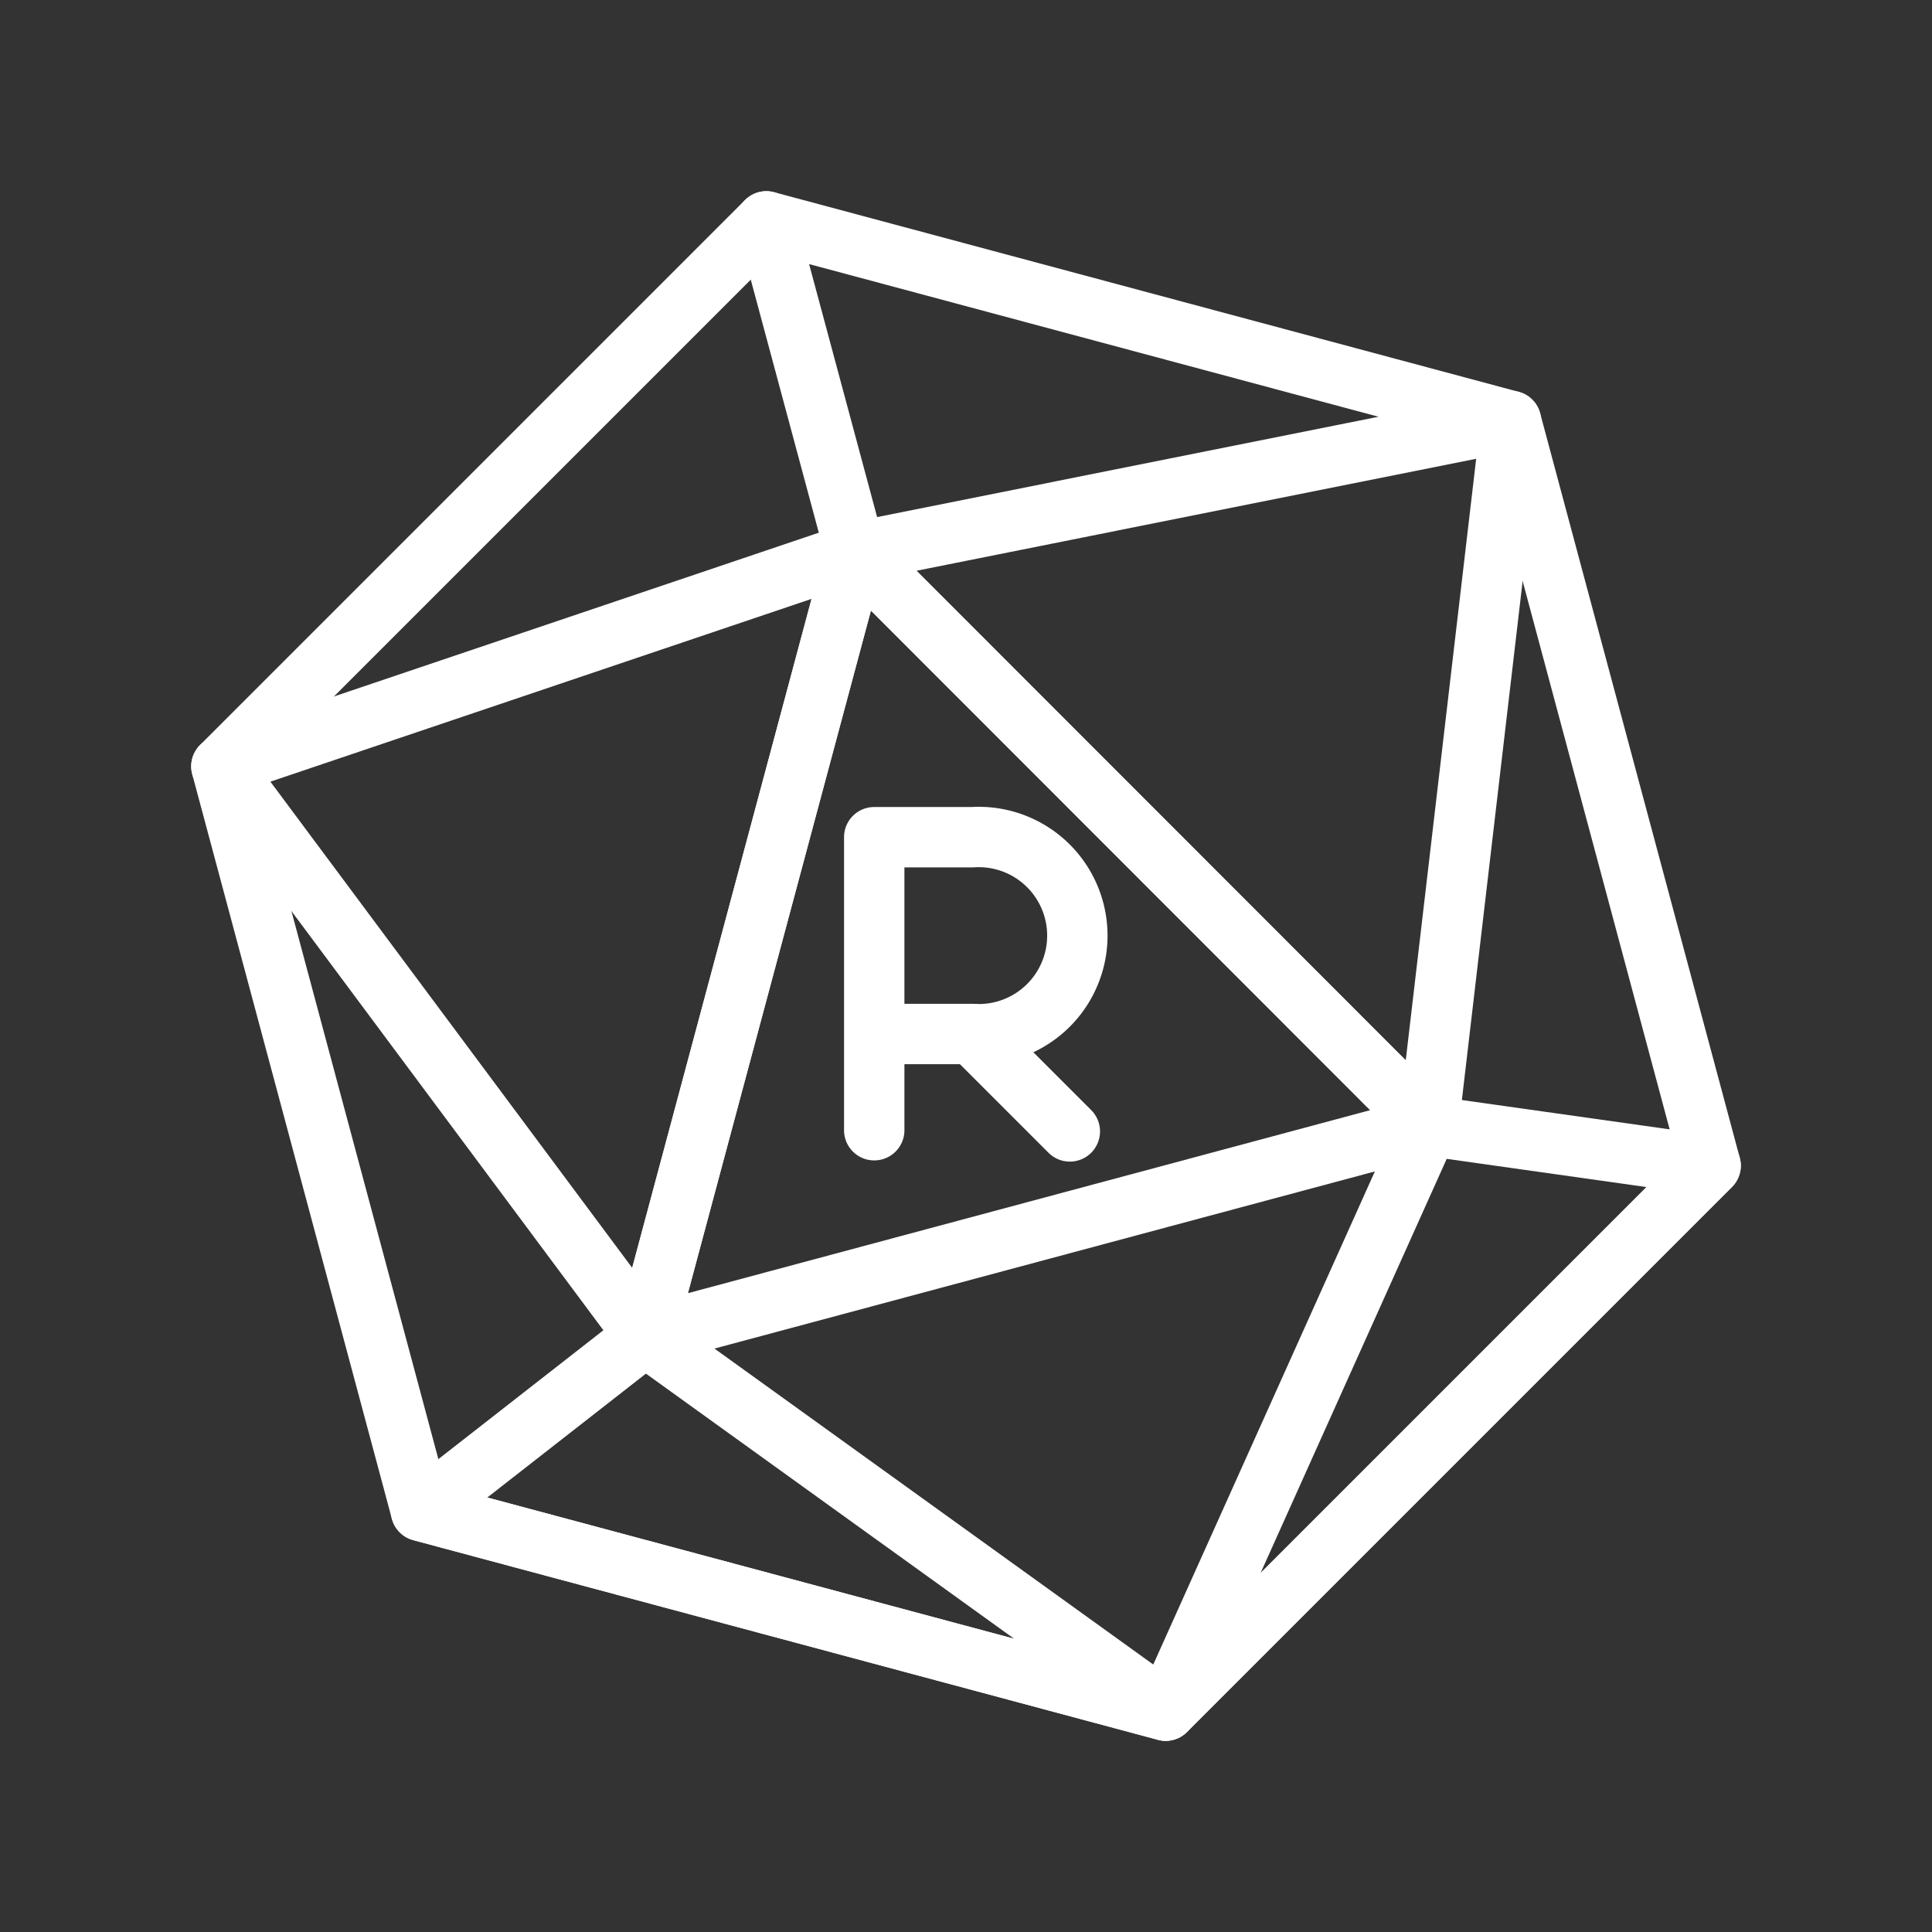 <ns0:svg xmlns:ns0="http://www.w3.org/2000/svg" id="Layer_2" data-name="Layer 2" viewBox="0 0 48 48" style="stroke-width:1.5px"><ns0:rect x="0" y="0" width="48" height="48" fill="#333333" stroke="none"/><ns0:defs style="stroke-width:1.5px"><ns0:style style="stroke-width:1.5px">.cls-1{fill:none;stroke:#fff;stroke-linecap:round;stroke-linejoin:round;}</ns0:style></ns0:defs><ns0:polygon class="cls-1" points="19.04 5.5 37.54 10.46 42.5 28.96 28.96 42.5 10.46 37.54 5.5 19.04 19.04 5.5" style="stroke-width:1.5px" /><ns0:polygon class="cls-1" points="21.25 13.72 16.03 33.19 35.49 27.97 21.25 13.72" style="stroke-width:1.5px" /><ns0:polygon class="cls-1" points="35.49 27.97 37.54 10.46 21.25 13.72 35.49 27.97" style="stroke-width:1.5px" /><ns0:polygon class="cls-1" points="21.25 13.72 5.5 19.04 16.03 33.19 21.25 13.72" style="stroke-width:1.5px" /><ns0:polygon class="cls-1" points="16.03 33.19 28.96 42.5 10.46 37.54 16.03 33.19" style="stroke-width:1.5px" /><ns0:polygon class="cls-1" points="35.49 27.97 28.96 42.5 42.5 28.96 35.49 27.97" style="stroke-width:1.5px" /><ns0:line class="cls-1" x1="19.04" y1="5.5" x2="21.25" y2="13.72" style="stroke-width:1.5px" /><ns0:path class="cls-1" d="M21.72,28.08V20.8h2.44a2.45,2.45,0,1,1,0,4.89H21.72" style="stroke-width:1.5px" /><ns0:line class="cls-1" x1="24.16" y1="25.69" x2="26.58" y2="28.11" style="stroke-width:1.5px" /></ns0:svg>